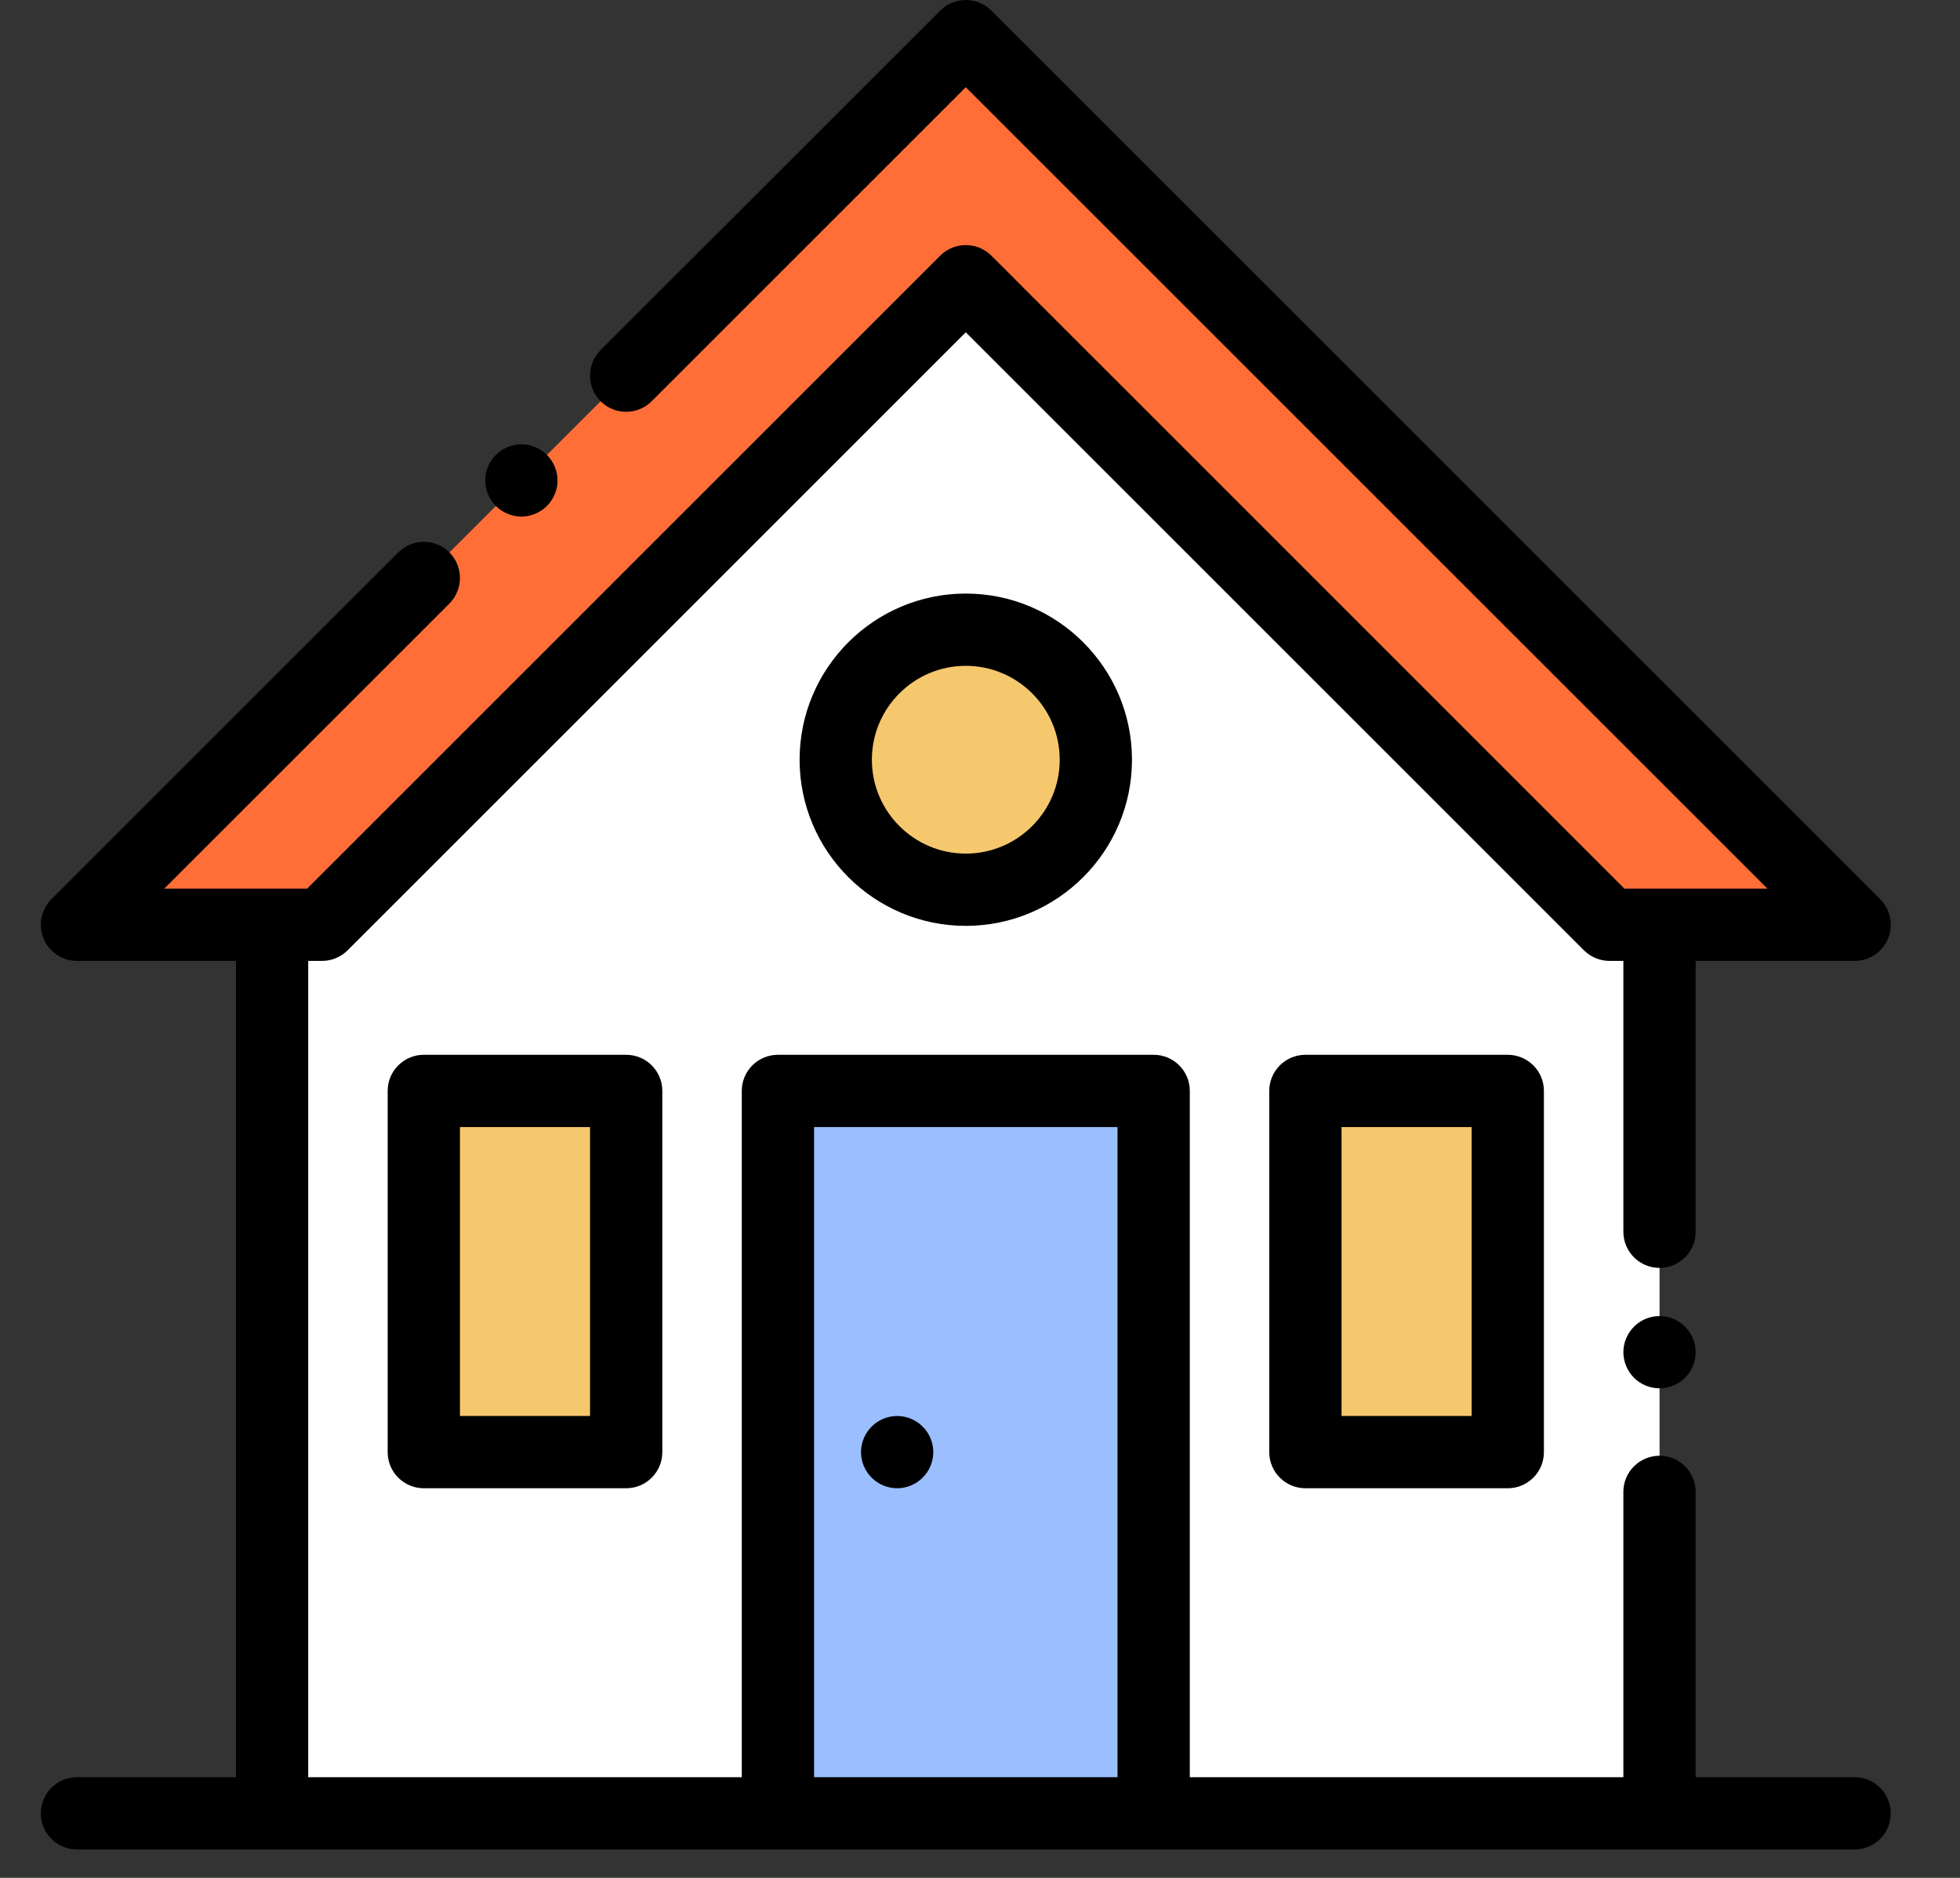 <?xml version="1.0" encoding="UTF-8"?>
<svg width="24px" height="23px" viewBox="0 0 24 23" version="1.1" xmlns="http://www.w3.org/2000/svg" xmlns:xlink="http://www.w3.org/1999/xlink">
    <rect x="0" y="0" width="24" height="23" fill="#333333" stroke="none"/>
    <!-- Generator: Sketch 63.1 (92452) - https://sketch.com -->
    <title>house (1)</title>
    <desc>Created with Sketch.</desc>
    <g id="Component" stroke="none" stroke-width="1" fill="none" fill-rule="evenodd">
        <g id="house-(1)" transform="translate(0.5, 0)" fill-rule="nonzero">
            <polygon id="Path" fill="#FF6E37" points="3.444 11.326 11.326 3.444 19.208 11.326 22.21 11.326 11.326 0.443 0.442 11.326"></polygon>
            <polygon id="Path" fill="#FFFFFF" points="2.832 11.367 2.832 22.21 19.821 22.21 19.821 11.367 11.326 3.444"></polygon>
            <rect id="Rectangle" fill="#9BBEFF" x="9.025" y="13.361" width="4.601" height="8.848"></rect>
            <g id="Group" transform="translate(4.69, 7.698)" fill="#F5C86E">
                <rect id="Rectangle" x="10.795" y="5.663" width="2.478" height="4.424"></rect>
                <rect id="Rectangle" x="0" y="5.663" width="2.478" height="4.424"></rect>
                <circle id="Oval" cx="6.636" cy="1.607" r="1.593"></circle>
            </g>
            <path d="M22.21,21.767 L20.263,21.767 L20.263,18.272 C20.263,18.028 20.065,17.83 19.821,17.83 C19.576,17.83 19.378,18.028 19.378,18.272 L19.378,21.767 L14.069,21.767 L14.069,13.361 C14.069,13.117 13.871,12.919 13.627,12.919 L9.026,12.919 C8.781,12.919 8.583,13.117 8.583,13.361 L8.583,21.767 L3.274,21.767 L3.274,11.769 L3.444,11.769 C3.562,11.769 3.674,11.722 3.757,11.639 L11.326,4.07 L18.895,11.639 C18.978,11.722 19.091,11.769 19.208,11.769 L19.378,11.769 L19.378,15.087 C19.378,15.331 19.576,15.529 19.821,15.529 C20.065,15.529 20.263,15.331 20.263,15.087 L20.263,11.769 L22.21,11.769 C22.389,11.769 22.55,11.661 22.619,11.495 C22.687,11.33 22.649,11.14 22.523,11.013 L11.639,0.13 C11.466,-0.043 11.186,-0.043 11.013,0.13 L6.854,4.288 C6.682,4.461 6.682,4.741 6.854,4.914 C7.027,5.087 7.307,5.087 7.48,4.914 L11.326,1.068 L21.142,10.884 L19.391,10.884 L11.639,3.131 C11.466,2.959 11.186,2.959 11.013,3.131 L3.261,10.884 L1.511,10.884 L5.003,7.392 C5.175,7.219 5.175,6.939 5.003,6.766 C4.83,6.593 4.55,6.593 4.377,6.766 L0.13,11.013 C0.003,11.14 -0.035,11.33 0.034,11.495 C0.102,11.661 0.264,11.769 0.442,11.769 L2.389,11.769 L2.389,21.767 L0.442,21.767 C0.198,21.767 -1.30982506e-05,21.965 -1.30982506e-05,22.21 C-1.30982506e-05,22.454 0.198,22.652 0.442,22.652 L2.832,22.652 L9.026,22.652 L13.627,22.652 L19.821,22.652 L22.21,22.652 C22.454,22.652 22.652,22.454 22.652,22.21 C22.652,21.965 22.454,21.767 22.21,21.767 Z M9.468,21.767 L9.468,13.804 L13.184,13.804 L13.184,21.767 L9.468,21.767 Z" id="Shape" fill="#000000"></path>
            <path d="M15.485,12.919 C15.241,12.919 15.042,13.117 15.042,13.361 L15.042,17.786 C15.042,18.03 15.241,18.228 15.485,18.228 L17.962,18.228 C18.207,18.228 18.405,18.03 18.405,17.786 L18.405,13.361 C18.405,13.117 18.207,12.919 17.962,12.919 L15.485,12.919 Z M17.52,17.343 L15.927,17.343 L15.927,13.804 L17.52,13.804 L17.52,17.343 Z" id="Shape" fill="#000000"></path>
            <path d="M4.69,12.919 C4.445,12.919 4.247,13.117 4.247,13.361 L4.247,17.786 C4.247,18.03 4.445,18.228 4.69,18.228 L7.167,18.228 C7.412,18.228 7.61,18.03 7.61,17.786 L7.61,13.361 C7.61,13.117 7.412,12.919 7.167,12.919 L4.69,12.919 Z M6.725,17.343 L5.132,17.343 L5.132,13.804 L6.725,13.804 L6.725,17.343 Z" id="Shape" fill="#000000"></path>
            <path d="M9.291,9.305 C9.291,10.427 10.204,11.34 11.326,11.34 C12.448,11.34 13.361,10.427 13.361,9.305 C13.361,8.183 12.448,7.27 11.326,7.27 C10.204,7.27 9.291,8.183 9.291,9.305 Z M12.476,9.305 C12.476,9.939 11.96,10.455 11.326,10.455 C10.692,10.455 10.176,9.939 10.176,9.305 C10.176,8.671 10.692,8.155 11.326,8.155 C11.96,8.155 12.476,8.671 12.476,9.305 Z" id="Shape" fill="#000000"></path>
            <path d="M10.486,17.343 C10.369,17.343 10.255,17.39 10.173,17.473 C10.09,17.555 10.043,17.669 10.043,17.786 C10.043,17.902 10.09,18.016 10.173,18.098 C10.255,18.181 10.369,18.228 10.486,18.228 C10.602,18.228 10.716,18.181 10.798,18.098 C10.881,18.016 10.928,17.902 10.928,17.786 C10.928,17.669 10.881,17.555 10.798,17.473 C10.716,17.39 10.602,17.343 10.486,17.343 Z" id="Path" fill="#000000"></path>
            <path d="M5.884,6.327 C6.001,6.327 6.115,6.279 6.197,6.197 C6.279,6.115 6.327,6.001 6.327,5.884 C6.327,5.768 6.279,5.654 6.197,5.572 C6.115,5.489 6.001,5.442 5.884,5.442 C5.768,5.442 5.654,5.489 5.571,5.572 C5.489,5.654 5.442,5.768 5.442,5.884 C5.442,6.001 5.489,6.115 5.571,6.197 C5.654,6.279 5.768,6.327 5.884,6.327 Z" id="Path" fill="#000000"></path>
            <path d="M19.821,16.119 C19.704,16.119 19.59,16.166 19.508,16.249 C19.426,16.331 19.378,16.445 19.378,16.561 C19.378,16.678 19.426,16.792 19.508,16.875 C19.59,16.957 19.704,17.004 19.821,17.004 C19.937,17.004 20.051,16.957 20.133,16.875 C20.216,16.792 20.263,16.678 20.263,16.561 C20.263,16.445 20.216,16.331 20.133,16.249 C20.051,16.166 19.937,16.119 19.821,16.119 Z" id="Path" fill="#000000"></path>
        </g>
    </g>
</svg>